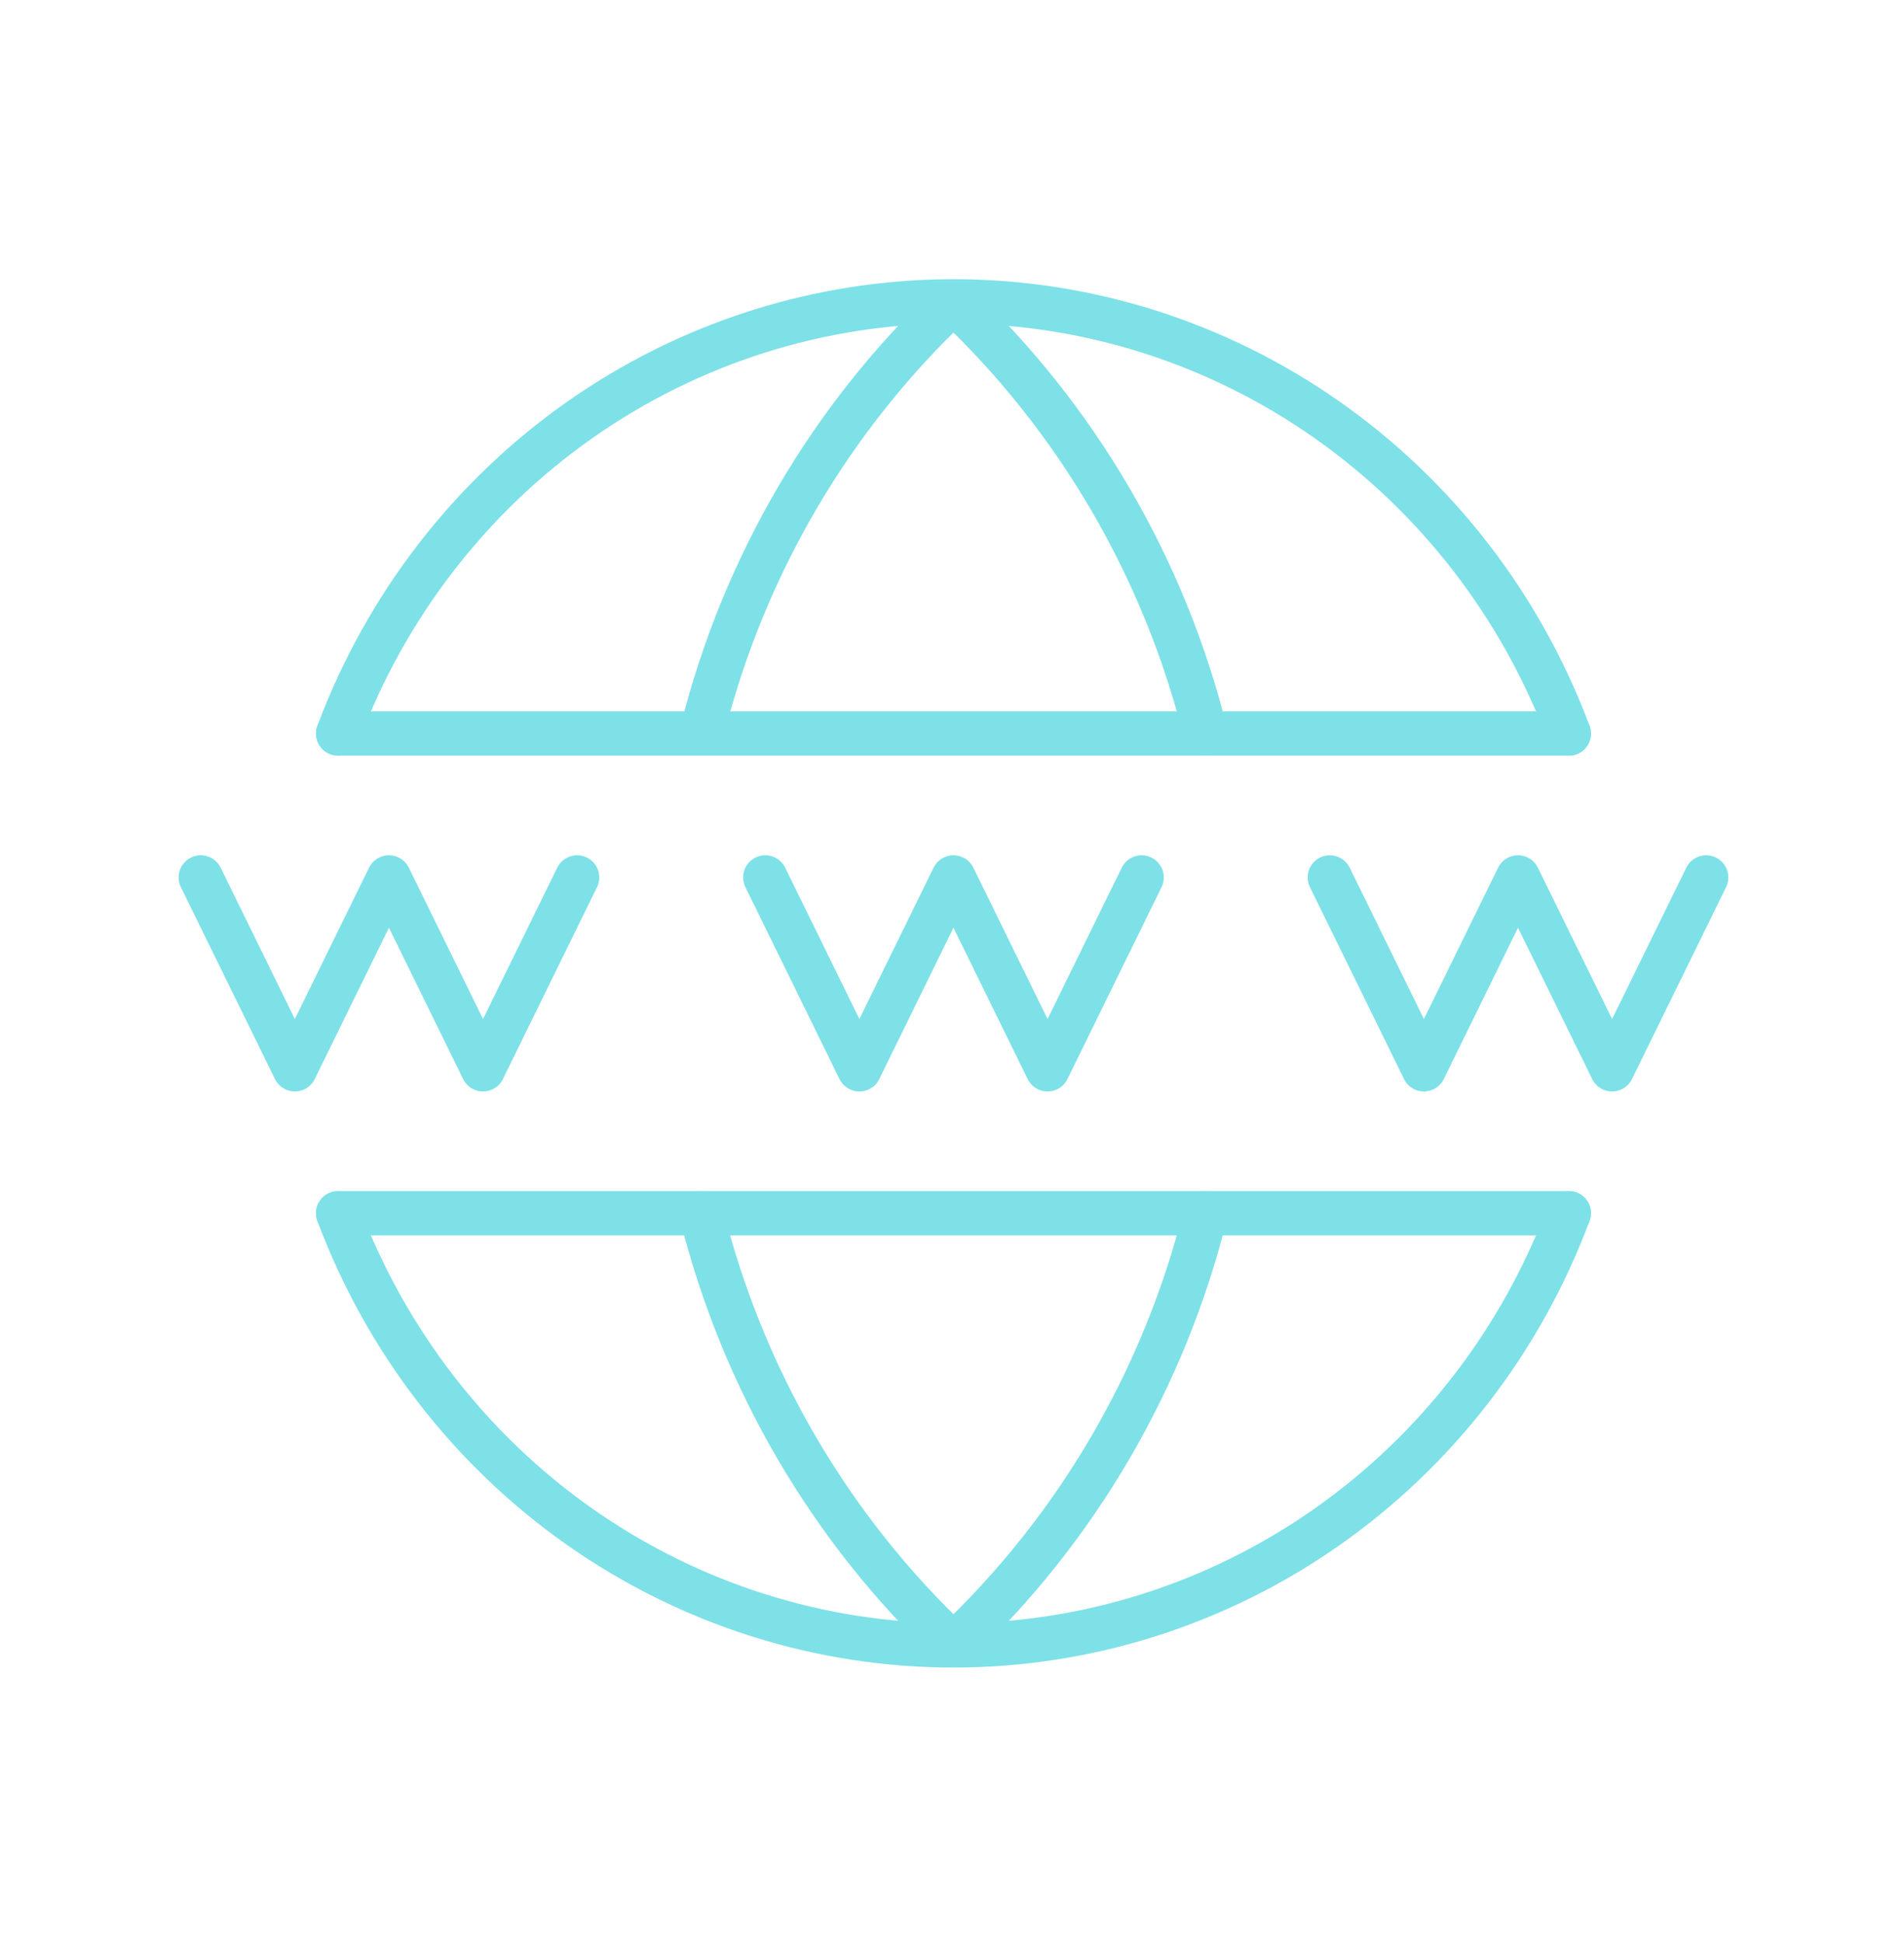 <svg width="99" height="101" viewBox="0 0 129 131" fill="none" xmlns="http://www.w3.org/2000/svg">
<g clip-path="url(#clip0_110_170)" filter="url(#filter0_f_110_170)">
<path d="M106.29 81.89C103.067 90.501 97.355 97.912 89.91 103.14C82.465 108.368 73.639 111.168 64.599 111.168C55.56 111.168 46.733 108.368 39.288 103.14C31.844 97.912 26.132 90.501 22.909 81.89" stroke="#7DE1E7" stroke-width="3" stroke-linecap="round" stroke-linejoin="round"/>
<path d="M22.909 49.39C26.132 40.778 31.844 33.368 39.288 28.14C46.733 22.911 55.56 20.112 64.599 20.112C73.639 20.112 82.465 22.911 89.91 28.14C97.355 33.368 103.067 40.778 106.29 49.39" stroke="#7DE1E7" stroke-width="3" stroke-linecap="round" stroke-linejoin="round"/>
<path d="M22.909 49.39H106.29" stroke="#7DE1E7" stroke-width="3" stroke-linecap="round" stroke-linejoin="round"/>
<path d="M22.909 81.89H106.29" stroke="#7DE1E7" stroke-width="3" stroke-linecap="round" stroke-linejoin="round"/>
<path d="M13.602 59.14L19.977 72.14L26.351 59.14L32.726 72.14L39.101 59.14" stroke="#7DE1E7" stroke-width="3" stroke-linecap="round" stroke-linejoin="round"/>
<path d="M51.85 59.14L58.225 72.14L64.599 59.14L70.974 72.14L77.349 59.14" stroke="#7DE1E7" stroke-width="3" stroke-linecap="round" stroke-linejoin="round"/>
<path d="M90.098 59.14L96.473 72.14L102.847 59.14L109.222 72.14L115.597 59.14" stroke="#7DE1E7" stroke-width="3" stroke-linecap="round" stroke-linejoin="round"/>
<path d="M81.683 49.39C78.885 38.16 72.95 27.999 64.599 20.14C56.295 27.947 50.383 38.038 47.579 49.195" stroke="#7DE1E7" stroke-width="3" stroke-linecap="round" stroke-linejoin="round"/>
<path d="M47.515 81.89C50.314 93.12 56.249 103.281 64.6 111.14C72.95 103.281 78.885 93.12 81.684 81.89" stroke="#7DE1E7" stroke-width="3" stroke-linecap="round" stroke-linejoin="round"/>
</g>
<defs>
<filter id="filter0_f_110_170" x="-1.147" y="-1.36" width="131.493" height="134" filterUnits="userSpaceOnUse" color-interpolation-filters="sRGB">
<feFlood flood-opacity="0" result="BackgroundImageFix"/>
<feBlend mode="normal" in="SourceGraphic" in2="BackgroundImageFix" result="shape"/>
<feGaussianBlur stdDeviation="1" result="effect1_foregroundBlur_110_170"/>
</filter>
<clipPath id="clip0_110_170">
<rect width="127.493" height="130" fill="white" transform="translate(0.853 0.64)"/>
</clipPath>
</defs>
</svg>
